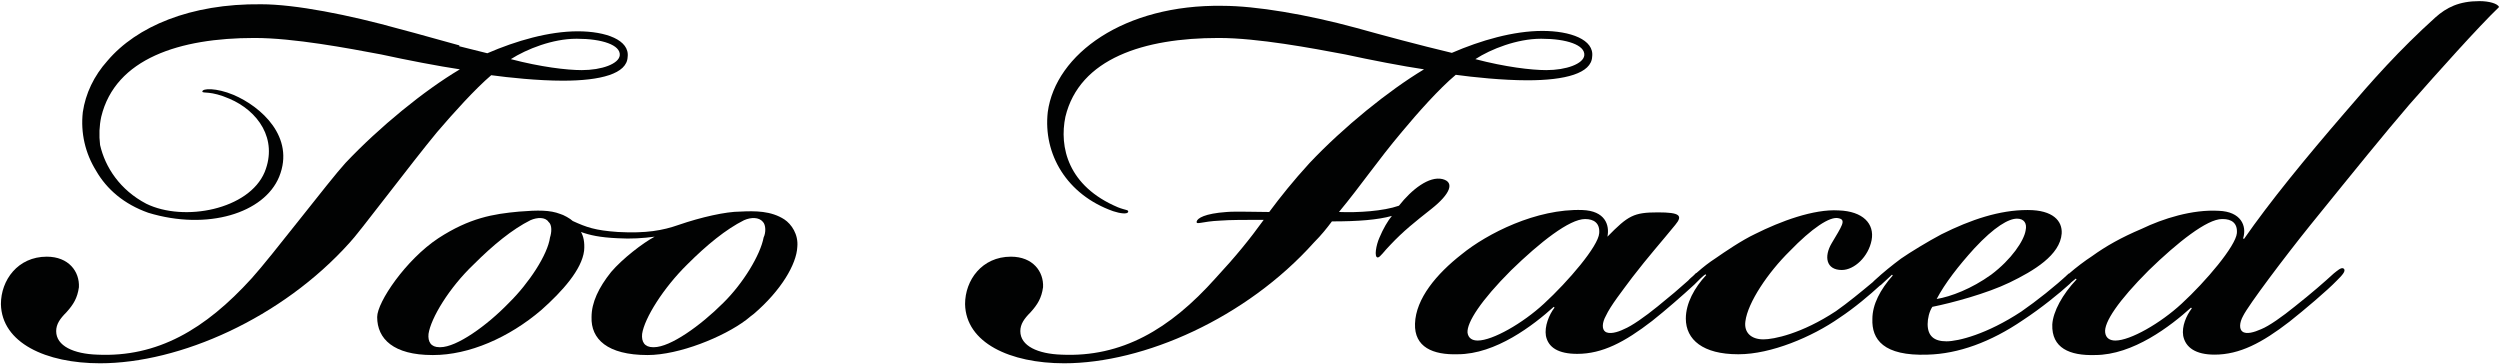 <?xml version="1.0" encoding="utf-8"?>
<!-- Generator: Adobe Illustrator 16.0.0, SVG Export Plug-In . SVG Version: 6.00 Build 0)  -->
<!DOCTYPE svg PUBLIC "-//W3C//DTD SVG 1.1//EN" "http://www.w3.org/Graphics/SVG/1.1/DTD/svg11.dtd">
<svg version="1.1" id="Layer_1" xmlns="http://www.w3.org/2000/svg" xmlns:xlink="http://www.w3.org/1999/xlink" x="0px" y="0px"
	 width="1132px" height="165px" viewBox="0 0 1132 165" enable-background="new 0 0 1132 165" xml:space="preserve">
<g>
	<path fill="#010202" d="M355.171,99.359c-6.034-3.905-13.134-3.905-20.054-3.548c-6.39,0-17.569,2.485-27.863,6.032
		c-7.099,2.484-14.551,3.904-27.506,3.194c-10.293-0.71-14.198-2.13-20.408-4.969c-1.065-1.065-4.26-2.838-5.682-3.195
		c-4.612-1.774-9.937-1.774-18.634-1.063c-11.711,1.063-22.36,2.84-36.556,12.066c-14.729,9.76-27.684,28.928-27.684,35.672
		c0,9.937,7.452,17.212,25.021,17.212h0.355c16.151,0,34.25-7.81,48.981-20.409c9.584-8.519,18.279-18.276,19.342-26.795
		c0.357-3.905-0.353-6.747-1.418-8.52c3.904,1.42,8.52,2.485,16.683,2.84c6.034,0.354,11.356,0,16.681-0.71
		c-5.324,2.84-14.551,9.937-19.698,15.971c-5.677,7.102-8.874,13.843-8.874,20.411c-0.355,9.937,7.102,17.212,25.378,17.212
		c14.198,0,34.426-8.164,44.72-15.971c0.536-0.534,3.373-2.663,3.373-2.663c12.424-10.646,19.344-22.536,19.699-30.346
		C361.56,106.104,358.365,101.488,355.171,99.359z M249.046,107.523c-1.064,7.809-9.586,20.764-18.636,29.637
		c-9.939,10.294-23.601,20.055-31.053,20.055H199c-3.904,0-5.322-2.487-4.969-6.035c1.065-7.099,9.229-20.764,20.409-31.412
		c8.874-8.874,17.569-15.973,25.733-20.054c3.194-1.417,6.744-1.417,8.164,0.708C250.111,101.844,249.754,105.394,249.046,107.523z
		 M345.766,107.523c-1.423,7.809-9.229,20.764-18.281,29.637c-10.294,10.294-23.956,20.055-31.408,20.055h-0.357
		c-3.901,0-5.324-2.487-4.969-6.035c1.067-7.099,9.581-20.764,20.411-31.412c8.871-8.874,17.566-15.973,25.73-20.054
		c3.192-1.417,6.744-1.417,8.519,0.708C346.83,101.844,346.83,105.394,345.766,107.523z"/>
	<path fill="#010202" d="M653.136,81.081c-6.032-1.42-13.841,4.611-19.699,12.067c-7.097,2.487-18.634,3.192-27.152,2.84
		c10.293-12.423,17.214-22.895,28.572-36.382c7.1-8.52,16.684-19.344,24.313-25.731c7.809,1.064,21.118,2.483,32.478,2.483
		c17.214,0,28.925-3.194,29.277-10.647C721.992,17.904,710.991,14,698.392,14c-13.136,0-27.863,4.259-40.996,9.938
		c-14.908-3.551-30.7-7.811-43.479-11.36c-22.184-6.033-45.256-9.938-60.341-9.938c-44.543-0.709-75.598,21.83-79.15,48.095
		c-2.129,18.987,8.52,37.444,29.641,44.901c3.192,1.063,6.389,1.417,6.741,0.353c0.355-1.065-1.064-0.713-4.611-2.13
		c-22.718-9.584-26.622-27.33-23.782-40.994c6.389-26.445,35.669-35.671,69.212-35.671h0.354c17.569,0,42.059,4.614,57.146,7.453
		c11.356,2.485,26.086,5.326,35.672,6.744c-15.973,9.583-36.384,26.087-51.821,42.415c-7.456,8.163-13.134,15.261-18.281,22.184
		c-5.68,0-15.261-0.353-19.344,0c-9.937,0.71-13.131,2.84-13.483,4.257c-0.357,1.774,2.125,0,10.646-0.354
		c4.26-0.353,11.712-0.353,19.699-0.353c-6.39,8.871-12.778,16.68-21.828,26.442c-20.765,23.249-42.593,35.849-69.746,34.604
		c-10.648-0.354-18.636-3.904-18.636-10.648c0-3.192,1.777-5.68,4.616-8.517c3.192-3.552,4.97-6.389,5.678-11.358
		c0.356-7.1-4.612-13.844-14.549-13.844c-13.136,0-20.764,10.649-20.764,21.474c0.353,17.569,20.406,26.799,44.896,26.799
		c36.027,0,82.346-20.409,113.048-54.661c3.547-3.55,6.034-6.742,8.164-9.584c12.066,0,20.764-0.707,27.152-2.482
		c-1.774,2.128-3.904,5.68-5.679,9.937c-1.422,3.194-2.484,8.874-0.71,8.874c1.063,0,2.84-2.84,5.677-5.68
		c6.034-6.389,11.006-10.291,18.634-16.325C656.686,87.826,658.815,82.5,653.136,81.081z M697.679,17.548h0.357
		c11.356,0,19.696,2.838,19.342,7.453c-0.353,3.905-8.162,6.746-17.212,6.746c-6.746,0-18.637-1.422-32.125-4.971
		C675.143,22.16,687.03,17.548,697.679,17.548z"/>
	<path fill="#010202" d="M222.424,34.052c7.809,1.066,21.121,2.484,32.477,2.484c17.215,0,28.928-3.195,29.283-10.648
		c1.064-7.808-9.939-11.712-22.539-11.712c-13.133,0-27.862,4.259-40.994,9.938c-4.259-1.064-8.519-2.13-12.781-3.193l0.181-0.355
		c-9.231-2.485-18.279-5.147-27.153-7.453c-22.894-6.389-47.207-11.181-62.646-11.181c-32.12-0.355-56.436,10.115-69.566,25.556
		c-6.21,6.92-9.938,14.906-11.182,23.248c-1.063,9.407,1.067,18.635,6.034,26.618c4.793,8.34,12.6,15.086,23.606,18.988
		c26.795,8.164,52.526,0.181,59.272-16.327c7.275-17.922-8.164-31.765-20.764-37.09c-7.633-3.193-14.198-3.014-14.022-1.419
		c0.179,0.888,3.729-0.532,12.248,3.195c12.955,5.5,22.007,18.278,15.973,33.188c-7.102,17.035-36.561,22.715-53.596,14.375
		C54.364,86.05,47.619,75.755,45.313,65.641c-0.531-4.436-0.355-8.695,0.531-12.776c6.389-26.445,35.672-35.671,69.214-35.671h0.353
		c17.571,0,42.063,4.614,57.148,7.453c11.356,2.485,26.085,5.326,35.669,6.744c-16.149,9.583-36.382,26.087-51.821,42.415
		c-7.454,8.163-33.54,42.413-42.414,52.176c-21.119,23.249-42.771,35.849-69.924,34.604c-10.644-0.354-18.632-3.904-18.632-10.648
		c0-3.192,1.772-5.68,4.615-8.517c3.192-3.552,4.967-6.389,5.679-11.358c0.355-7.1-4.617-13.844-14.553-13.844
		c-13.133,0-20.764,10.649-20.764,21.474c0.355,17.569,20.406,26.799,44.898,26.799c36.027,0,82.345-20.409,113.047-54.661
		c3.549-3.55,28.215-36.381,39.574-50.047C205.389,51.087,214.973,40.441,222.424,34.052z M260.936,17.548h0.355
		c11.356,0,19.698,2.838,19.344,7.453c-0.355,3.905-8.164,6.746-17.214,6.746c-6.744,0-18.635-1.422-32.123-4.971
		C238.573,22.16,250.29,17.548,260.936,17.548z"/>
	<path fill="#010202" d="M1122.711,0.51c-9.229,0-14.905,2.841-20.054,7.455c-16.504,14.906-28.57,28.571-40.994,43.122
		c-17.926,20.767-33.895,40.287-45.607,57.146l-0.355-0.354c1.774-5.68-1.067-12.066-11.004-12.424
		c-12.065-0.71-25.38,3.55-34.959,8.164c-9.229,3.905-16.152,7.81-22.541,12.424c-3.016,1.951-7.273,5.146-10.294,7.809
		c0,0,0,0-0.176,0c-6.034,5.678-14.554,12.424-21.474,17.215c-15.616,10.293-28.573,13.485-33.896,13.485
		c-5.679,0-8.519-2.484-8.519-7.807c0-2.487,0.71-5.679,2.13-7.809c8.874-1.775,24.668-6.034,34.96-11.004
		c11.003-5.324,22.893-12.421,23.605-22.184c0.354-5.679-3.904-10.648-15.261-10.648h-0.357c-12.424,0-25.378,4.26-38.864,11.004
		c-6.034,3.194-14.198,8.164-18.279,11.001c-4.262,3.197-7.812,6.034-12.07,9.938c-0.353,0.355-0.531,0.536-0.708,0.713
		c-5.326,4.436-11.36,9.404-16.683,13.131c-15.615,10.293-28.216,12.778-32.832,12.778c-5.677,0-8.872-3.197-8.164-8.164
		c1.067-8.52,10.294-22.184,20.056-31.768c9.939-10.291,18.279-15.971,22.184-14.905c3.548,0.71,1.418,3.547-3.194,11.355
		c-3.552,6.034-2.484,12.069,4.612,12.069c5.682,0,12.068-6.035,13.488-13.489c1.42-7.451-3.902-13.128-14.906-13.488
		c-11.358-0.707-26.442,4.97-37.799,10.651c-6.037,2.837-13.844,8.162-17.927,11.001c-3.016,1.954-5.503,3.905-8.34,6.39
		c-0.177,0.176-0.355,0.354-0.531,0.354c-0.179,0.179-0.534,0.355-0.71,0.71c-0.889,0.887-1.953,1.599-2.84,2.661l0,0
		c-3.729,3.373-8.343,7.278-13.843,11.714c-5.68,4.614-11.714,8.874-15.264,10.294c-2.837,1.417-6.744,2.484-8.519,1.064
		c-1.418-1.064-1.418-3.907,0.354-7.099c2.13-4.612,7.454-11.359,12.068-17.567c7.102-9.231,13.131-15.973,19.345-23.605
		c3.549-4.26,2.129-5.68-7.807-5.68c-11.007,0-13.491,1.42-22.894,11.004c1.063-5.324-1.067-11.714-11.359-12.068
		c-20.766-0.708-43.123,10.648-54.66,20.056c-11.356,8.872-20.762,20.052-21.116,31.408c-0.357,10.651,8.161,14.198,19.344,13.843
		c17.214,0,34.249-13.131,43.479-21.471l0.357,0.353c-2.489,3.197-4.619,8.519-3.907,12.778c1.064,5.327,5.68,8.164,14.196,8.164
		c11.36,0,21.476-5.324,33.896-14.908c5.855-4.612,14.196-11.89,19.168-16.504c0.176-0.177,0.176-0.177,0.354-0.355
		c0.531-0.531,1.418-1.42,2.307-2.306l0,0c0.886-0.889,1.774-1.599,2.306-1.951l0.355,0.353c-5.322,5.682-9.227,12.778-9.227,19.698
		c0,9.584,7.807,16.149,23.601,16.149h0.355c14.553,0,33.187-7.809,45.61-16.504c6.744-4.436,13.841-10.47,18.276-14.553
		c0.182-0.177,0.357-0.177,0.536-0.353c1.063-1.065,3.904-3.548,4.967-4.615l0.355,0.355c-5.677,6.389-9.229,13.131-9.229,19.696
		c-0.354,9.231,4.97,16.859,25.023,16.151c13.841-0.354,28.57-5.679,43.124-15.615c8.163-5.327,16.858-12.424,21.118-16.328
		c0.357-0.354,0.533-0.531,0.889-0.886c0.886-0.713,1.774-1.42,1.953-1.599l0.353,0.354c-6.387,6.744-10.646,14.554-11.001,20.409
		c-0.357,10.648,7.807,14.195,19.344,13.841c17.215,0,34.25-13.131,43.479-21.474l0.355,0.354
		c-2.487,3.197-4.617,8.164-3.905,12.424c1.063,5.327,5.68,8.519,14.198,8.519c11.356,0,21.472-5.324,33.896-14.908
		c6.744-5.324,17.214-14.195,21.474-18.634c2.129-2.13,4.259-4.259,3.191-5.321c-1.063-1.067-3.191,1.063-4.611,2.129
		c-4.26,3.905-9.937,8.874-17.569,14.906c-5.68,4.614-11.714,8.874-15.261,10.294c-3.197,1.417-6.746,2.484-8.52,1.064
		c-1.419-1.064-1.419-3.907,0.355-7.099c2.484-4.973,18.634-26.443,30.346-40.997c21.118-26.085,33.187-40.994,44.9-54.657
		c13.131-14.909,31.055-34.961,40.639-44.188C1130.875,1.576,1126.971,0.51,1122.711,0.51z M893.958,112.49
		c9.226-9.939,15.615-13.486,19.344-13.486c3.194,0,4.614,2.13,3.904,5.324c-0.71,4.612-6.39,13.134-15.615,20.054
		c-8.877,6.39-18.282,9.939-24.669,11.002C880.646,128.287,886.86,120.302,893.958,112.49z M699.099,137.513
		c-9.581,8.874-23.248,16.684-29.99,16.684c-2.484,0-4.259-1.063-4.614-3.55c-0.357-4.614,6.034-14.553,19.699-28.216
		c13.131-12.778,26.442-23.248,33.539-23.248c3.905,0,6.744,1.774,6.39,6.387C723.767,111.428,710.101,127.398,699.099,137.513z
		 M987.835,137.513c-9.581,8.874-23.243,16.684-29.99,16.684c-2.484,0-4.26-1.063-4.614-3.55
		c-0.708-4.614,6.034-14.553,19.699-28.216c13.133-12.778,26.442-23.248,33.187-23.248h0.353c3.905,0,6.747,1.774,6.39,6.387
		C1012.327,111.428,998.841,127.398,987.835,137.513z"/>
</g>
</svg>

